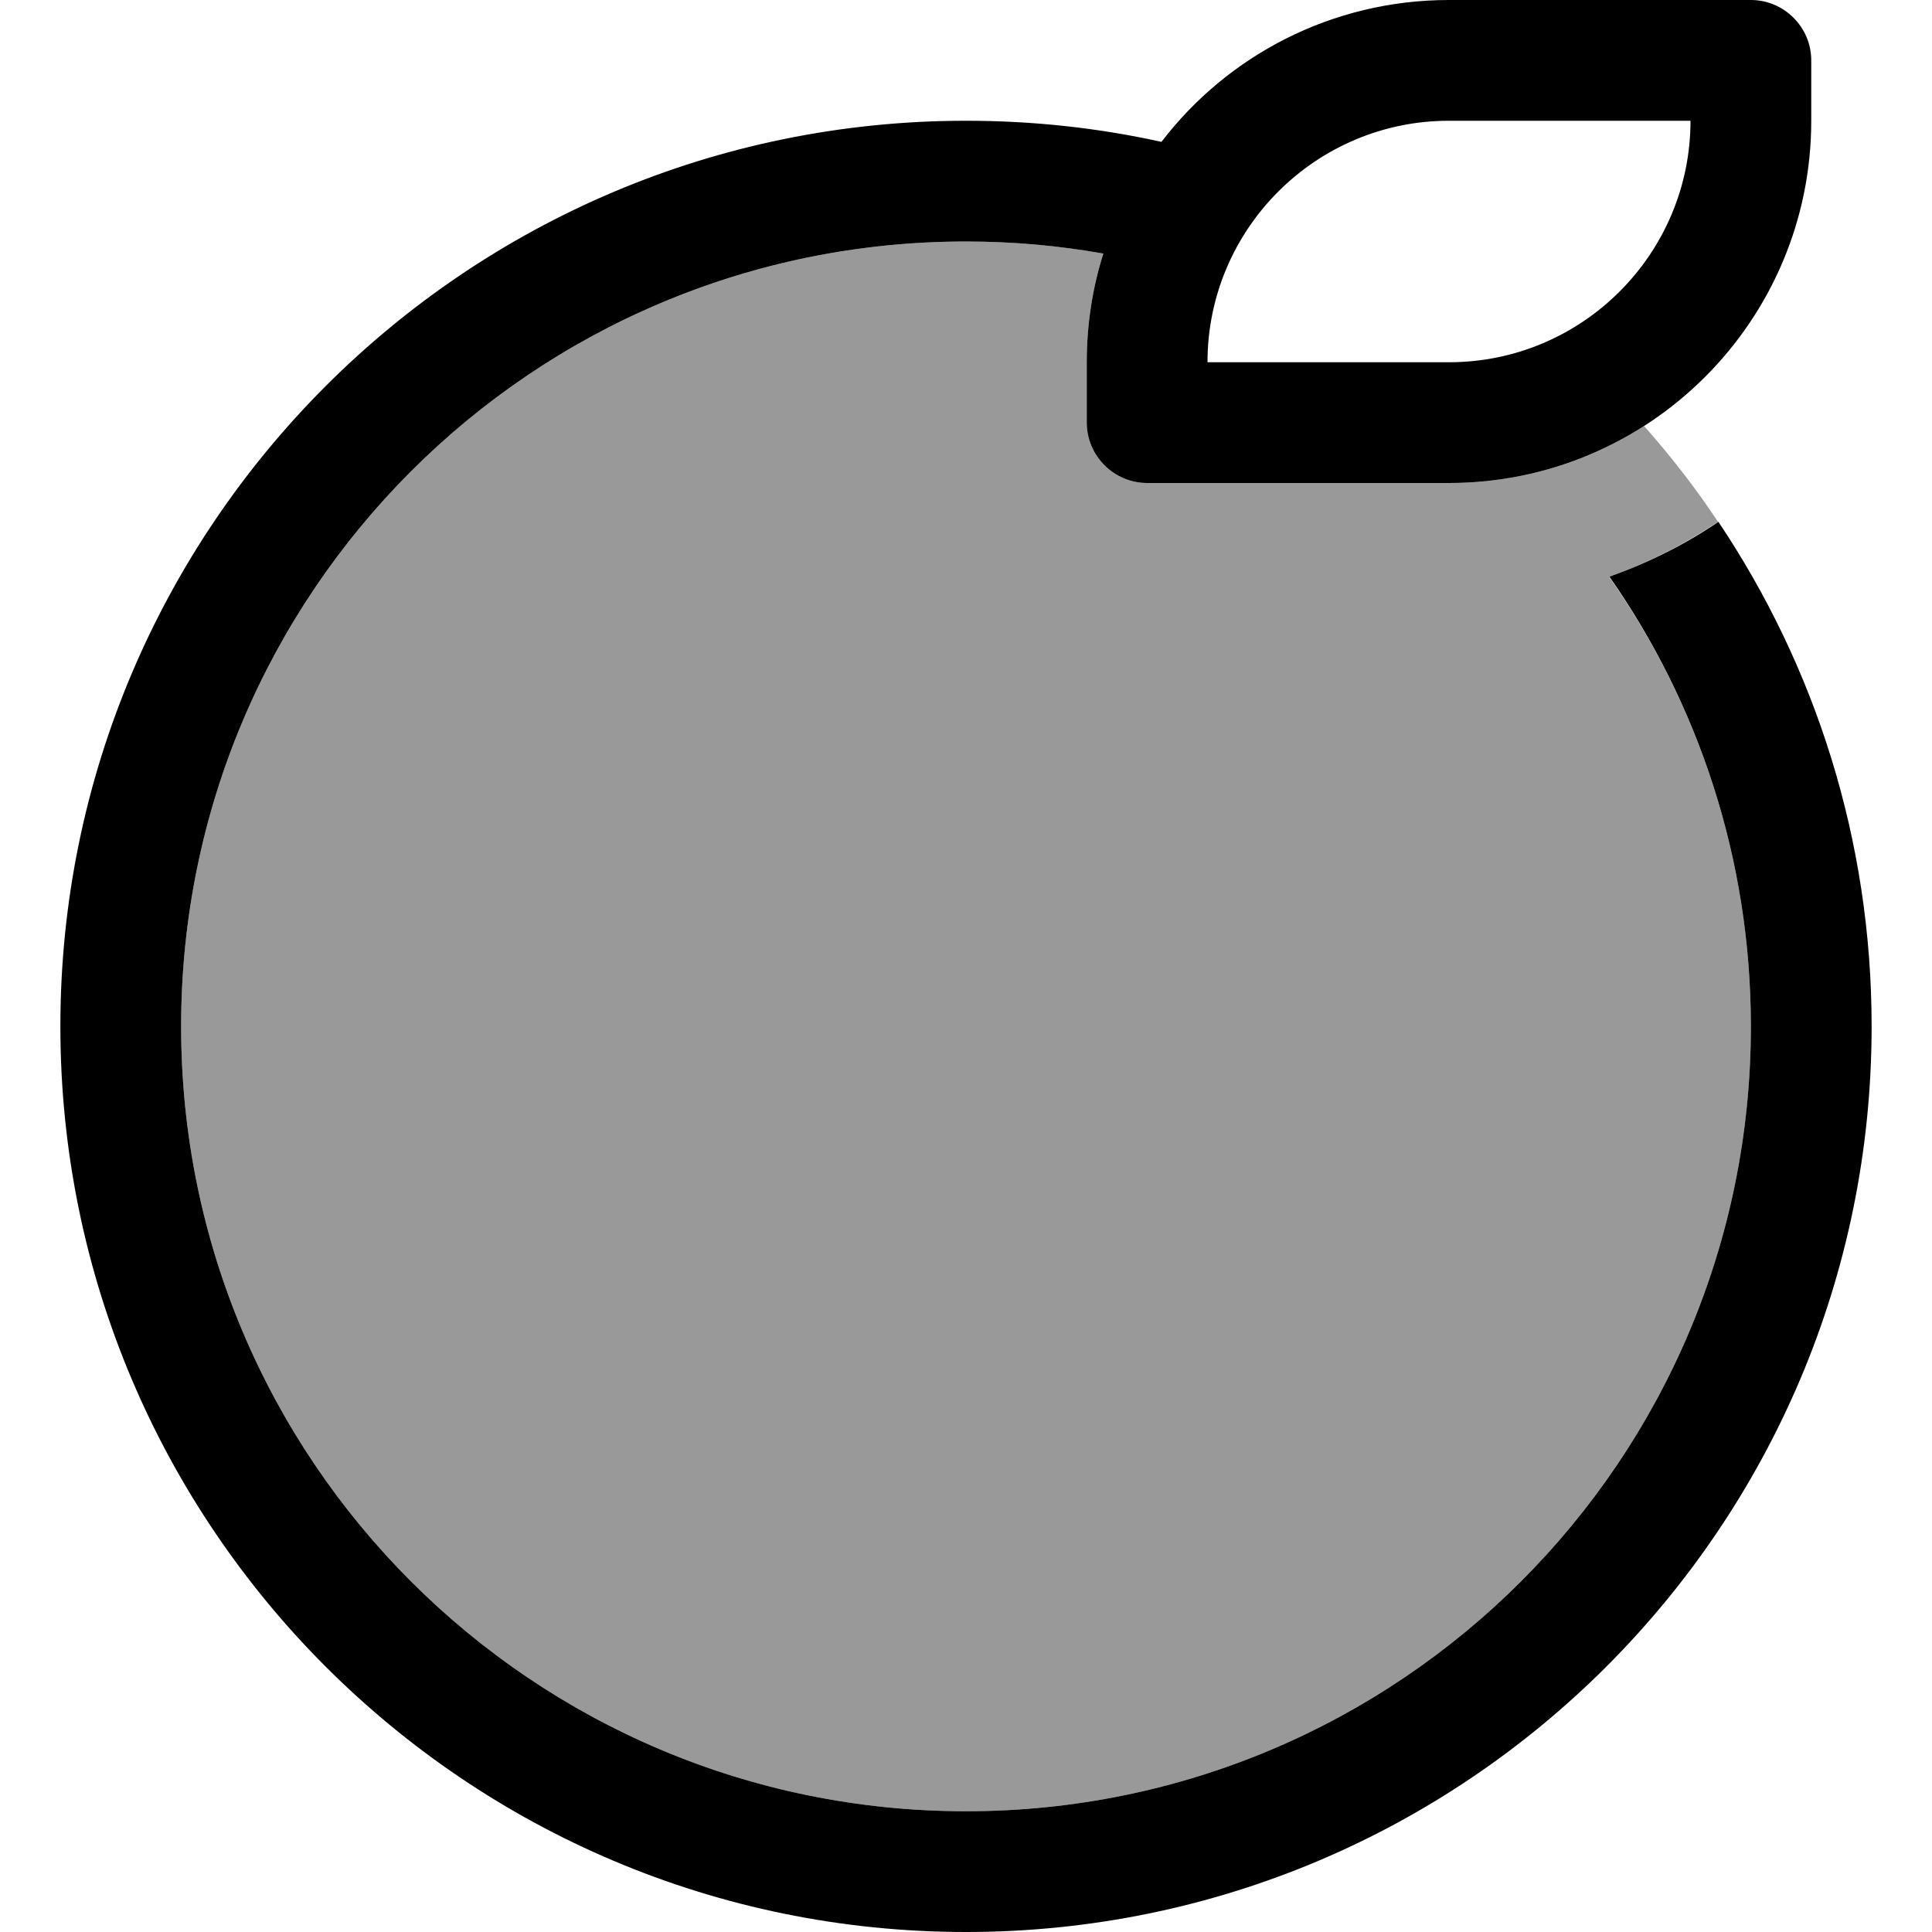 <svg xmlns="http://www.w3.org/2000/svg" viewBox="0 0 512 512"><defs><style>.fa-secondary{opacity:.4}</style></defs><path class="fa-secondary" d="M48 272C48 157.1 141.1 64 256 64c12.4 0 24.6 1.1 36.4 3.2C289.5 76.3 288 86 288 96l0 16c0 8.8 7.2 16 16 16l80 0c19 0 36.8-5.5 51.7-15.1c7.1 8 13.7 16.5 19.6 25.4c-9.4 6.2-18.8 11-28.9 14.5C450.1 186.5 464 227.7 464 272c0 114.9-93.1 208-208 208S48 386.9 48 272z"/><path class="fa-primary" d="M384 96c35.3 0 64-28.7 64-64l-64 0c-35.3 0-64 28.7-64 64l64 0zm0 32l-80 0c-8.8 0-16-7.2-16-16l0-16c0-10 1.5-19.7 4.4-28.8c-11.8-2.1-24-3.2-36.4-3.2C141.1 64 48 157.1 48 272s93.1 208 208 208s208-93.1 208-208c0-44.3-13.9-85.5-37.5-119.2c10.3-3.6 20-8.5 28.9-14.5C481 176.5 496 222.5 496 272c0 132.5-107.5 240-240 240S16 404.5 16 272S123.5 32 256 32c17.8 0 35.1 1.9 51.8 5.6C325.3 14.7 353 0 384 0l80 0c8.8 0 16 7.2 16 16l0 16c0 53-43 96-96 96z"/></svg>
